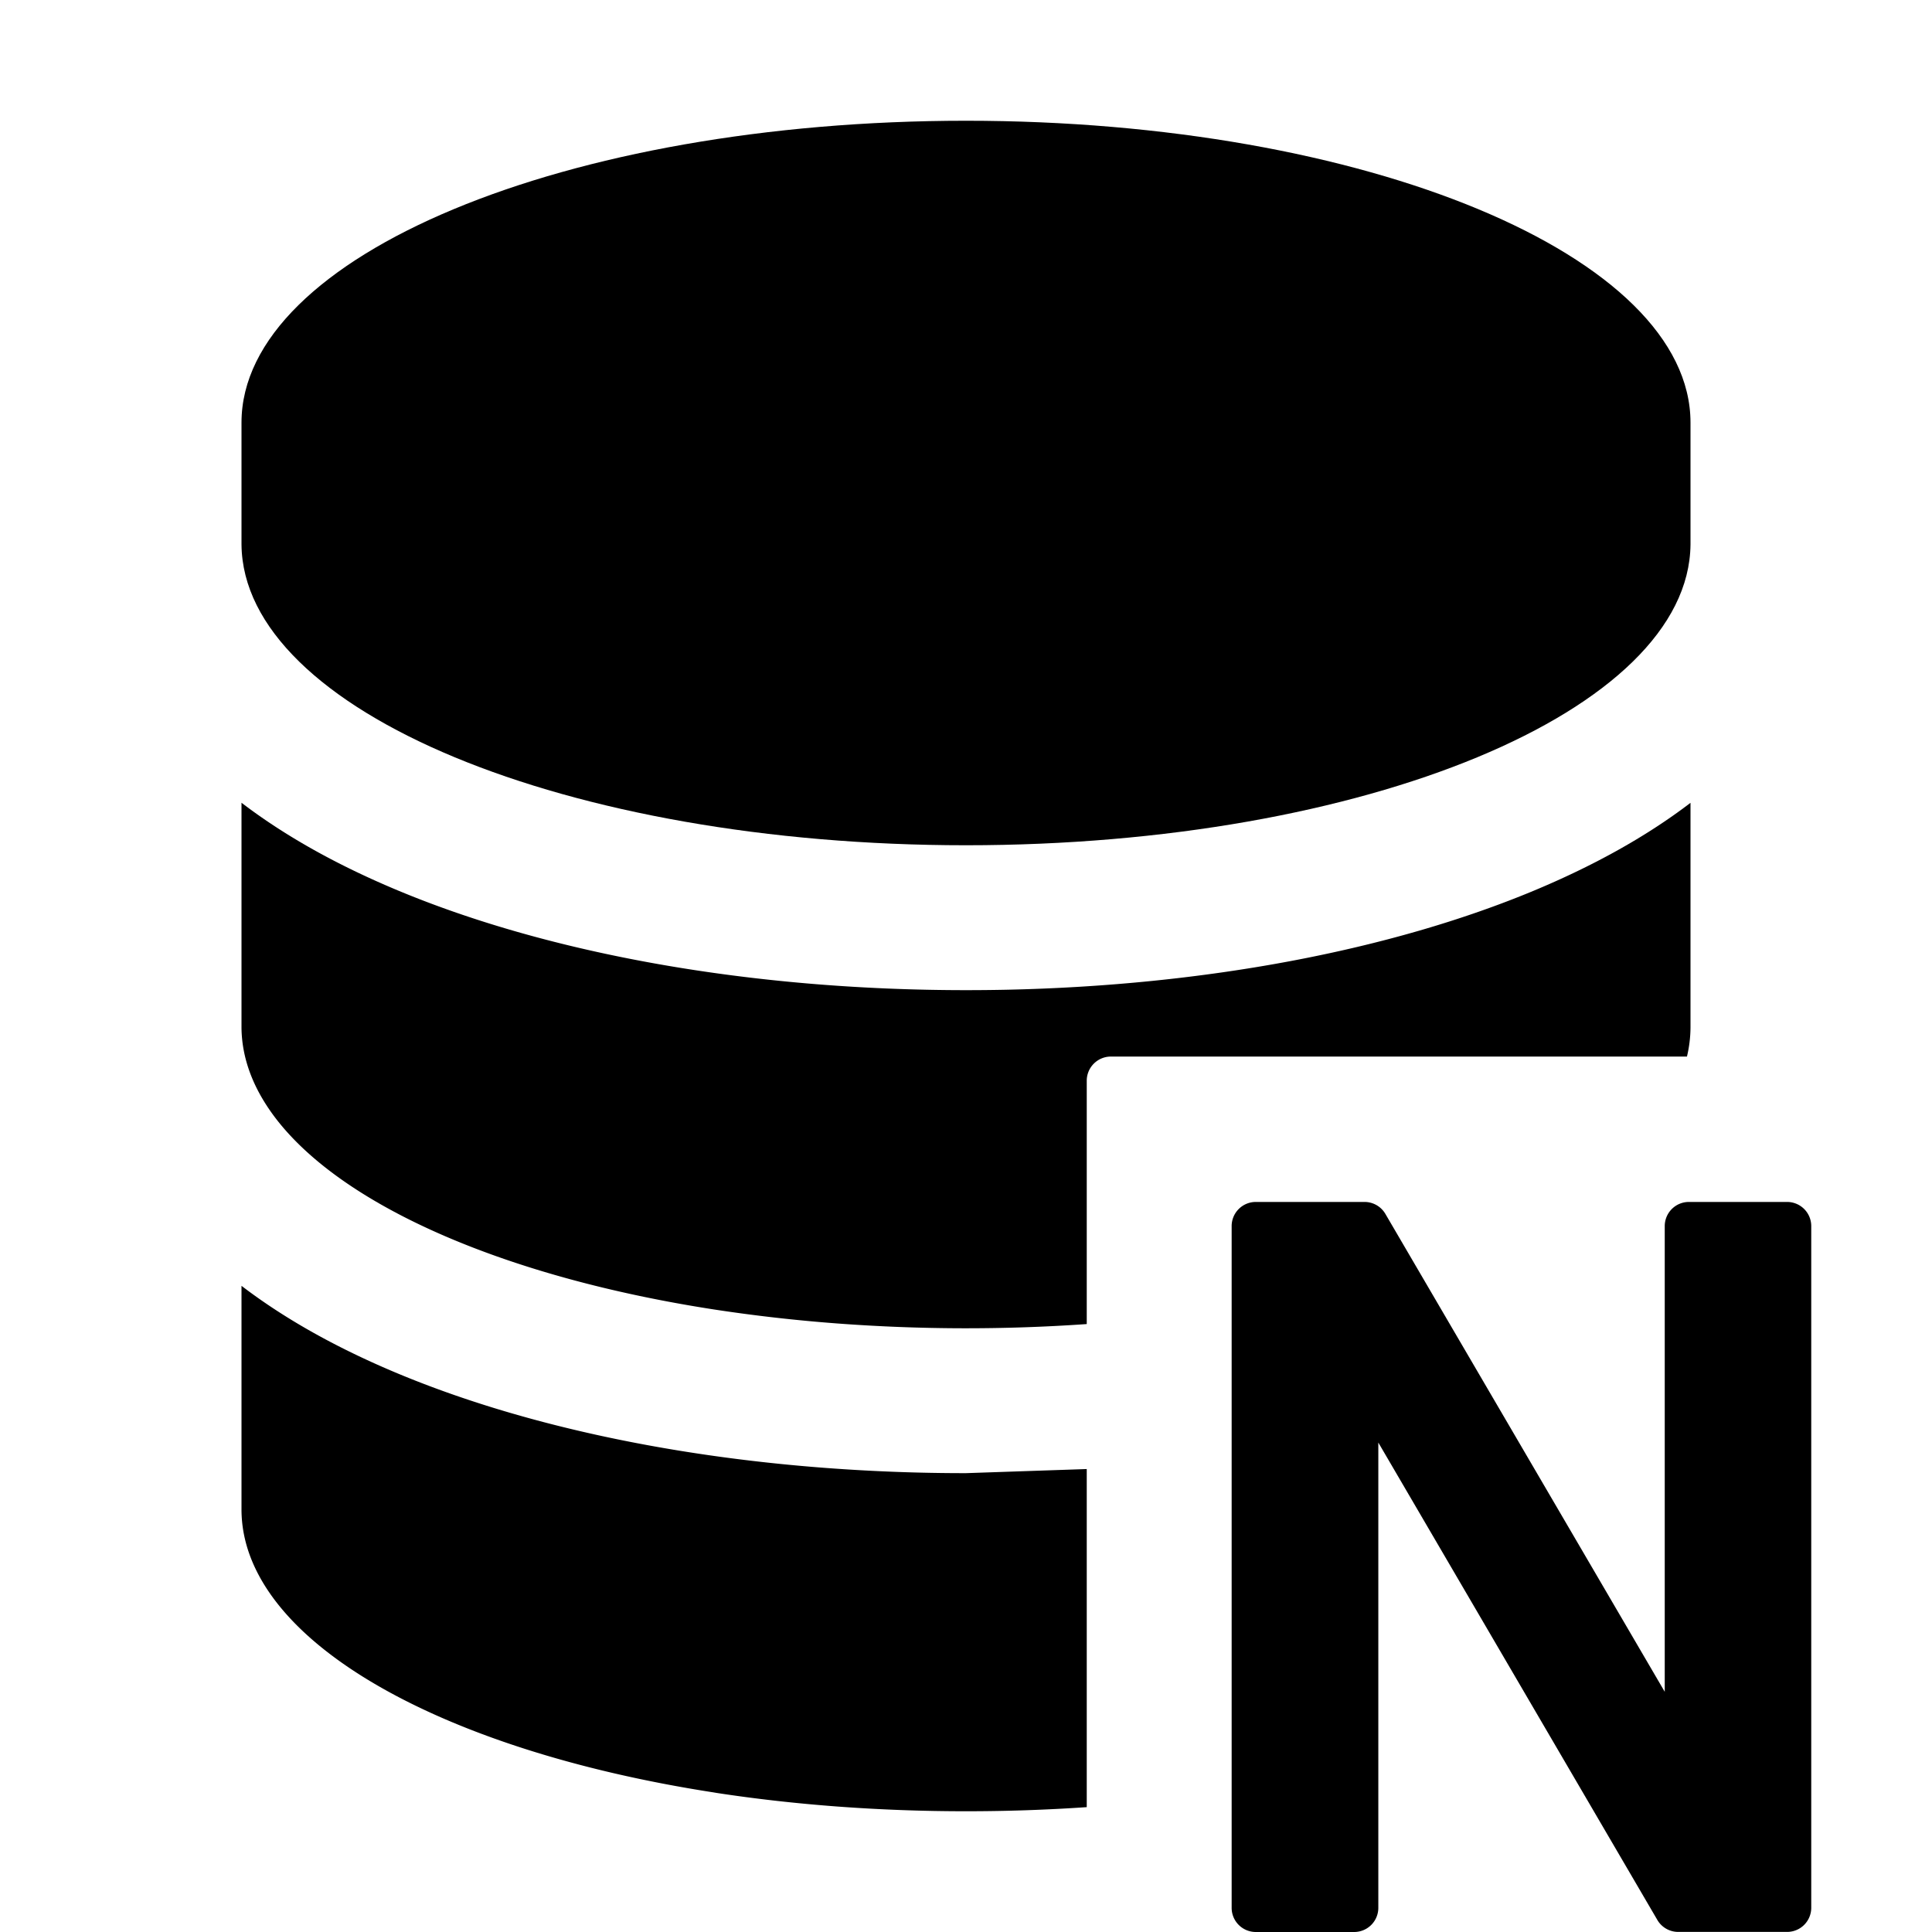 <svg width="24" height="24" viewBox="0 0 24 24"><g><path d="M21 5.25c0-2.071-4.03-3.75-9-3.75S3 3.179 3 5.25v1.515C3.02 8.83 7.042 10.5 12 10.5s8.98-1.67 9-3.735z"/><path d="M12.497 12.295c2.476-.052 4.78-.49 6.56-1.232.702-.293 1.37-.652 1.943-1.09v2.792a1.6 1.6 0 0 1-.044.36H13.8a.3.3 0 0 0-.3.3v3.023a21.5 21.5 0 0 1-3.093-.007 20 20 0 0 1-1.542-.175c-2.545-.394-4.546-1.254-5.406-2.33-.294-.369-.455-.762-.459-1.17V9.972c.573.438 1.241.797 1.944 1.09C6.84 11.853 9.337 12.3 12 12.3q.25 0 .497-.005M12 18.3l1.5-.051v4.2a22 22 0 0 1-1.5.051c-1.087 0-2.13-.08-3.094-.227l-.041-.007C5.44 21.736 3 20.362 3 18.75v-2.777c.573.438 1.241.797 1.944 1.09 1.479.616 3.321 1.023 5.324 1.173A23 23 0 0 0 12 18.3"/><path d="M16.822 24a.3.3 0 0 0 .3-.3V17.92l3.466 5.93a.3.3 0 0 0 .26.149H22.2a.3.3 0 0 0 .3-.3v-8.468a.3.3 0 0 0-.3-.3H20.98a.3.3 0 0 0-.3.3v5.785L17.21 15.08a.3.3 0 0 0-.259-.149H15.6a.3.3 0 0 0-.3.3V23.7a.3.3 0 0 0 .3.3z"/></g></svg>